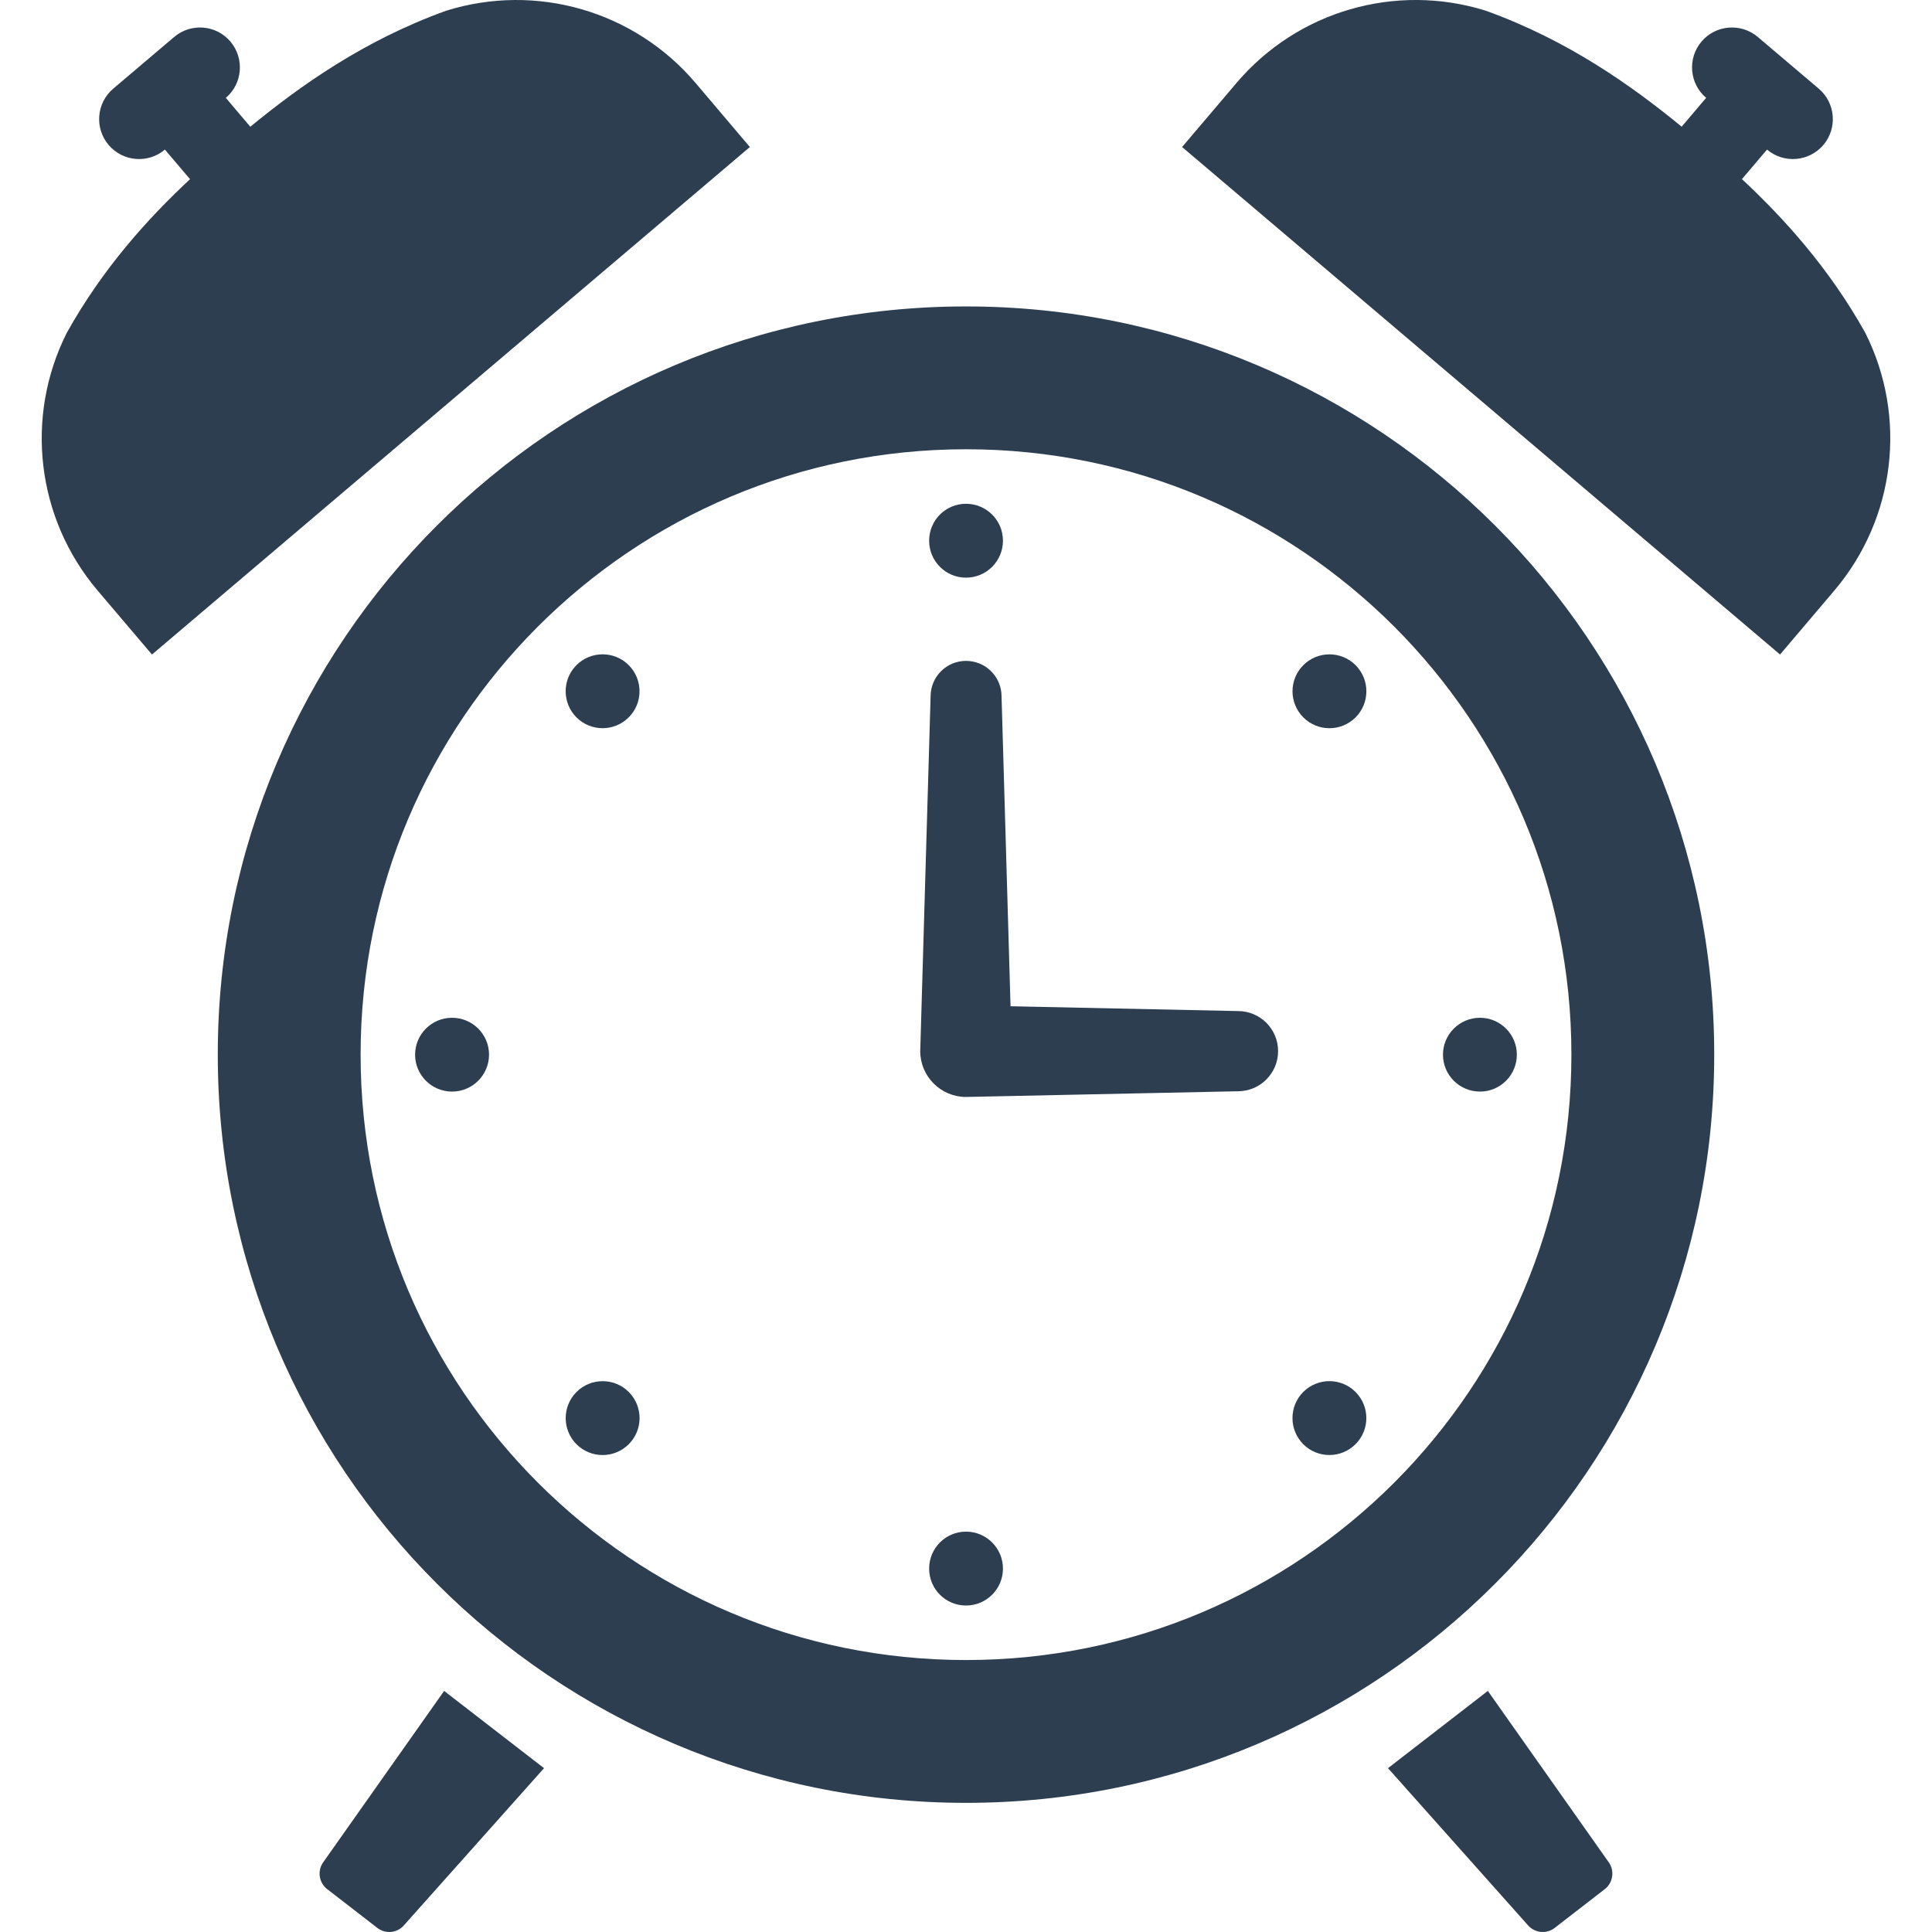 <!--?xml version="1.0" encoding="utf-8"?-->
<!-- Generator: Adobe Illustrator 18.1.1, SVG Export Plug-In . SVG Version: 6.00 Build 0)  -->

<svg version="1.1" id="_x32_" xmlns="http://www.w3.org/2000/svg" xmlns:xlink="http://www.w3.org/1999/xlink" x="0px" y="0px" viewBox="0 0 512 512" style="width: 48px; height: 48px; opacity: 1;" xml:space="preserve">
<style type="text/css">
	.st0{fill:#4B4B4B;}
</style>
<g>
	<path class="st0" d="M256.003,81.21c-54.694-0.016-104.383,22.219-140.211,58.063c-35.864,35.828-58.091,85.524-58.076,140.212
		c-0.016,54.703,22.212,104.39,58.076,140.21c35.828,35.86,85.516,58.096,140.211,58.079
		c54.712,0.017,104.383-22.219,140.212-58.079c35.843-35.82,58.087-85.508,58.07-140.21c0.016-54.687-22.227-104.383-58.07-140.212
		C360.386,103.429,310.714,81.195,256.003,81.21z M416.438,279.485c0,44.373-17.93,84.361-46.974,113.452
		c-29.108,29.068-69.088,46.982-113.461,46.991c-44.373-0.008-84.352-17.922-113.445-46.991
		c-29.076-29.091-46.994-69.079-46.994-113.452c0-44.366,17.918-84.354,46.994-113.453c29.092-29.052,69.072-46.974,113.445-46.974
		c44.374,0,84.353,17.922,113.461,46.974C398.508,195.132,416.438,235.12,416.438,279.485z" style="fill: rgb(44, 62, 80);"></path>
	<path class="st0" d="M184.33,21.984C168.145,2.924,142.139-4.62,118.263,2.835C96.368,10.718,79.52,22.776,66.33,33.59
		l-6.482-7.657c4.443-3.771,4.992-10.45,1.212-14.917c-3.78-4.458-10.467-4.992-14.909-1.212L29.998,23.503
		c-4.442,3.78-4.991,10.459-1.212,14.917c3.78,4.45,10.467,5,14.909,1.22l6.664,7.842C39.181,57.926,27.268,71.05,17.705,88.189
		c-11.242,22.339-8.028,49.227,8.158,68.304l14.409,16.96L198.724,38.962L184.33,21.984z" style="fill: rgb(44, 62, 80);"></path>
	<path class="st0" d="M494.313,88.189c-9.579-17.147-21.492-30.272-32.678-40.723l6.647-7.826c4.459,3.78,11.13,3.23,14.926-1.22
		c3.78-4.458,3.23-11.138-1.212-14.917L465.843,9.804c-4.459-3.78-11.146-3.246-14.926,1.212c-3.78,4.467-3.214,11.146,1.228,14.917
		l-6.486,7.641c-13.19-10.807-30.045-22.857-51.918-30.74c-23.874-7.455-49.881,0.088-66.05,19.149l-14.425,16.977L471.73,173.454
		l14.393-16.96C502.309,137.416,505.54,110.528,494.313,88.189z" style="fill: rgb(44, 62, 80);"></path>
	<path class="st0" d="M85.63,493.556c-1.583,2.278-1.114,5.387,1.082,7.084l13.278,10.274c2.18,1.704,5.33,1.365,7.107-0.744
		l37.076-41.586l-26.475-20.474L85.63,493.556z" style="fill: rgb(44, 62, 80);"></path>
	<path class="st0" d="M394.291,448.109l-26.459,20.474l37.056,41.586c1.793,2.108,4.942,2.447,7.123,0.744l13.278-10.274
		c2.181-1.696,2.649-4.806,1.066-7.084L394.291,448.109z" style="fill: rgb(44, 62, 80);"></path>
	<path class="st0" d="M256.003,153.085c5.411,0,9.789-4.386,9.789-9.797c0-5.411-4.378-9.781-9.789-9.781
		c-5.412,0-9.772,4.37-9.772,9.781C246.23,148.7,250.591,153.085,256.003,153.085z" style="fill: rgb(44, 62, 80);"></path>
	<path class="st0" d="M256.003,405.9c-5.412,0-9.772,4.386-9.772,9.797c0,5.412,4.361,9.781,9.772,9.781
		c5.411,0,9.789-4.369,9.789-9.781C265.792,410.286,261.414,405.9,256.003,405.9z" style="fill: rgb(44, 62, 80);"></path>
	<path class="st0" d="M166.61,190.116c3.828-3.82,3.828-10.015,0-13.851c-3.828-3.82-10.014-3.812-13.843,0
		c-3.812,3.828-3.812,10.014,0,13.851C156.596,193.936,162.782,193.928,166.61,190.116z" style="fill: rgb(44, 62, 80);"></path>
	<path class="st0" d="M345.38,368.878c-3.813,3.828-3.813,10.015,0,13.852c3.828,3.828,10.015,3.812,13.843,0
		c3.828-3.821,3.828-10.016,0-13.852C355.394,365.057,349.208,365.073,345.38,368.878z" style="fill: rgb(44, 62, 80);"></path>
	<path class="st0" d="M119.798,269.72c-5.412,0-9.793,4.378-9.793,9.781s4.382,9.781,9.793,9.781c5.411,0,9.789-4.378,9.804-9.781
		C129.603,274.098,125.21,269.72,119.798,269.72z" style="fill: rgb(44, 62, 80);"></path>
	<path class="st0" d="M392.208,289.282c5.395,0,9.772-4.378,9.772-9.781s-4.378-9.781-9.772-9.781c-5.411,0-9.806,4.378-9.806,9.781
		S386.797,289.282,392.208,289.282z" style="fill: rgb(44, 62, 80);"></path>
	<path class="st0" d="M152.784,368.885c-3.828,3.836-3.813,10.031-0.017,13.851c3.829,3.82,10.015,3.828,13.86-0.007
		c3.828-3.821,3.812-10.016,0-13.844C162.815,365.073,156.612,365.073,152.784,368.885z" style="fill: rgb(44, 62, 80);"></path>
	<path class="st0" d="M345.395,176.273c-3.828,3.828-3.812,10.031,0,13.843c3.813,3.82,10.016,3.828,13.844,0
		c3.828-3.82,3.812-10.015,0-13.843C355.427,172.46,349.224,172.453,345.395,176.273z" style="fill: rgb(44, 62, 80);"></path>
	<path class="st0" d="M328.079,267.944l-60.276-1.276l-2.383-82.124c0-5.194-4.216-9.402-9.418-9.402
		c-5.185,0-9.385,4.208-9.385,9.402l-2.746,94.013c0,6.703,5.444,12.147,12.131,12.147l72.076-1.51
		c5.864,0,10.628-4.765,10.628-10.636C338.708,272.692,333.943,267.944,328.079,267.944z" style="fill: rgb(44, 62, 80);"></path>
</g>
</svg>
